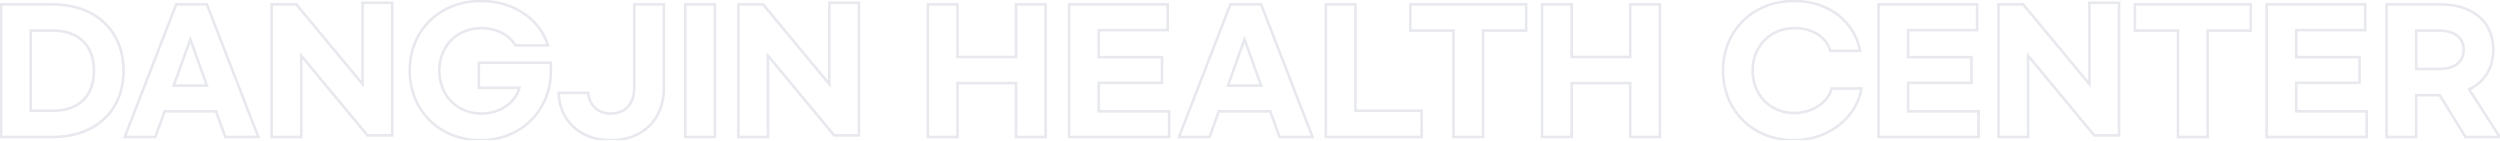 <svg width="1921" height="108" viewBox="0 0 1921 108" fill="none" xmlns="http://www.w3.org/2000/svg">
<g style="mix-blend-mode:darken" opacity="0.3">
<mask id="path-1-outside-1_2206_2153" maskUnits="userSpaceOnUse" x="-0.17" y="-1" width="1923" height="110" fill="black">
<rect fill="white" x="-0.17" y="-1" width="1923" height="110"/>
<path d="M0.83 105.25V3.375H40.33C74.08 3.375 94.955 24.25 94.955 54.375C94.955 84.5 74.08 105.25 40.33 105.25H0.83ZM23.58 85.125H40.705C60.205 85.125 72.205 74 72.205 54.375C72.205 34.75 60.205 23.5 40.705 23.5H23.58V85.125ZM173.113 105.25L165.988 85.5H126.488L119.363 105.25H95.863L135.363 3.375H158.988L198.488 105.25H173.113ZM133.488 65.75H158.988L146.238 30.25L133.488 65.75ZM208.716 105.25V3.375H227.716L278.591 64.625V2.125H301.341V104H282.341L231.466 42.75V105.25H208.716ZM369.312 0.75C395.937 0.75 415.187 15.75 421.062 34.875H396.062C391.812 27.375 382.187 21.625 369.812 21.625C351.312 21.625 337.562 35.25 337.562 54.25C337.562 73.375 351.312 87.25 369.812 87.25C385.687 87.25 396.687 77.5 399.062 67.5H367.937V48.25H423.312V54.25C423.312 85.125 400.187 107.75 369.312 107.75C337.937 107.75 314.812 85.125 314.812 54.25C314.812 23.375 337.937 0.75 369.312 0.75ZM429.365 71.375H452.115C452.115 78.875 458.115 87.25 469.365 87.25C480.615 87.25 487.365 79.375 487.365 67.625V3.375H510.115V67.625C510.115 92 493.865 107.75 469.365 107.75C444.865 107.75 429.615 91.625 429.365 71.375ZM526.587 3.375H549.337V105.25H526.587V3.375ZM567.358 105.25V3.375H586.358L637.233 64.625V2.125H659.983V104H640.983L590.108 42.75V105.25H567.358ZM780.738 3.375H803.488V105.25H780.738V63.875H735.738V105.25H712.988V3.375H735.738V43.75H780.738V3.375ZM821.509 105.25V3.375H897.259V23.125H844.259V43.875H892.884V63.625H844.259V85.5H898.384V105.25H821.509ZM983.172 105.25L976.047 85.5H936.547L929.422 105.25H905.922L945.422 3.375H969.047L1008.55 105.25H983.172ZM943.547 65.75H969.047L956.297 30.25L943.547 65.75ZM1018.77 3.375H1041.52V85.125H1092.4V105.25H1018.77V3.375ZM1172.7 3.375V23.5H1139.58V105.25H1116.83V23.5H1083.7V3.375H1172.7ZM1252.66 3.375H1275.41V105.25H1252.66V63.875H1207.66V105.25H1184.91V3.375H1207.66V43.75H1252.66V3.375ZM1378.47 107.75C1347.09 107.75 1323.97 85.125 1323.97 54.25C1323.97 23.375 1347.09 0.75 1378.47 0.75C1406.47 0.75 1425.22 17.625 1429.34 39.125H1406.34C1403.97 29.375 1393.59 21.625 1378.97 21.625C1360.47 21.625 1346.72 35.25 1346.72 54.25C1346.72 73.125 1360.47 86.875 1378.97 86.875C1393.59 86.875 1405.59 77.25 1407.34 68H1430.34C1427.22 88.5 1406.72 107.75 1378.47 107.75ZM1443.46 105.25V3.375H1519.21V23.125H1466.21V43.875H1514.83V63.625H1466.21V85.5H1520.33V105.25H1443.46ZM1535.62 105.25V3.375H1554.62L1605.5 64.625V2.125H1628.25V104H1609.25L1558.37 42.75V105.25H1535.62ZM1729.47 3.375V23.5H1696.34V105.25H1673.59V23.5H1640.47V3.375H1729.47ZM1741.67 105.25V3.375H1817.42V23.125H1764.42V43.875H1813.05V63.625H1764.42V85.5H1818.55V105.25H1741.67ZM1920.84 105.25H1894.46L1874.71 73.125H1856.59V105.25H1833.84V3.375H1874.84C1900.71 3.375 1915.84 17.125 1915.84 38.25C1915.84 52.25 1909.21 63 1897.21 68.625L1920.84 105.25ZM1856.59 23.5V53H1873.84C1885.84 53 1893.09 47.875 1893.09 38.25C1893.09 28.625 1885.84 23.5 1873.84 23.5H1856.59Z"/>
</mask>
<path d="M0.83 105.25H-0.17V106.25H0.83V105.25ZM0.83 3.375V2.375H-0.17V3.375H0.83ZM23.58 85.125H22.58V86.125H23.58V85.125ZM23.58 23.5V22.5H22.58V23.5H23.58ZM1.83 105.25V3.375H-0.17V105.25H1.83ZM0.83 4.375H40.33V2.375H0.83V4.375ZM40.33 4.375C56.998 4.375 70.391 9.526 79.609 18.302C88.825 27.075 93.955 39.551 93.955 54.375H95.955C95.955 39.074 90.648 26.05 80.988 16.854C71.332 7.661 57.413 2.375 40.33 2.375V4.375ZM93.955 54.375C93.955 69.198 88.825 81.643 79.611 90.384C70.392 99.129 56.999 104.25 40.33 104.25V106.25C57.411 106.25 71.33 100.996 80.987 91.835C90.648 82.67 95.955 69.677 95.955 54.375H93.955ZM40.33 104.25H0.83V106.25H40.33V104.25ZM23.58 86.125H40.705V84.125H23.58V86.125ZM40.705 86.125C50.642 86.125 58.791 83.288 64.461 77.83C70.137 72.366 73.205 64.394 73.205 54.375H71.205C71.205 63.98 68.273 71.384 63.074 76.389C57.869 81.4 50.269 84.125 40.705 84.125V86.125ZM73.205 54.375C73.205 44.356 70.137 36.354 64.463 30.86C58.794 25.37 50.645 22.5 40.705 22.5V24.5C50.266 24.5 57.866 27.255 63.072 32.297C68.273 37.333 71.205 44.769 71.205 54.375H73.205ZM40.705 22.5H23.58V24.5H40.705V22.5ZM22.58 23.5V85.125H24.58V23.5H22.58ZM173.113 105.25L172.173 105.589L172.411 106.25H173.113V105.25ZM165.988 85.5L166.929 85.161L166.691 84.5H165.988V85.5ZM126.488 85.5V84.5H125.786L125.548 85.161L126.488 85.5ZM119.363 105.25V106.25H120.066L120.304 105.589L119.363 105.25ZM95.863 105.25L94.931 104.888L94.403 106.25H95.863V105.25ZM135.363 3.375V2.375H134.678L134.431 3.013L135.363 3.375ZM158.988 3.375L159.921 3.013L159.673 2.375H158.988V3.375ZM198.488 105.25V106.25H199.949L199.421 104.888L198.488 105.25ZM133.488 65.75L132.547 65.412L132.067 66.75H133.488V65.75ZM158.988 65.75V66.75H160.41L159.929 65.412L158.988 65.75ZM146.238 30.25L147.179 29.912L146.238 27.291L145.297 29.912L146.238 30.25ZM174.054 104.911L166.929 85.161L165.048 85.839L172.173 105.589L174.054 104.911ZM165.988 84.5H126.488V86.5H165.988V84.5ZM125.548 85.161L118.423 104.911L120.304 105.589L127.429 85.839L125.548 85.161ZM119.363 104.25H95.863V106.25H119.363V104.25ZM96.796 105.612L136.296 3.736L134.431 3.013L94.931 104.888L96.796 105.612ZM135.363 4.375H158.988V2.375H135.363V4.375ZM158.056 3.736L197.556 105.612L199.421 104.888L159.921 3.013L158.056 3.736ZM198.488 104.25H173.113V106.25H198.488V104.25ZM133.488 66.75H158.988V64.75H133.488V66.75ZM159.929 65.412L147.179 29.912L145.297 30.588L158.047 66.088L159.929 65.412ZM145.297 29.912L132.547 65.412L134.429 66.088L147.179 30.588L145.297 29.912ZM208.716 105.25H207.716V106.25H208.716V105.25ZM208.716 3.375V2.375H207.716V3.375H208.716ZM227.716 3.375L228.485 2.736L228.185 2.375H227.716V3.375ZM278.591 64.625L277.822 65.264L279.591 67.394V64.625H278.591ZM278.591 2.125V1.125H277.591V2.125H278.591ZM301.341 2.125H302.341V1.125H301.341V2.125ZM301.341 104V105H302.341V104H301.341ZM282.341 104L281.572 104.639L281.871 105H282.341V104ZM231.466 42.75L232.235 42.111L230.466 39.981V42.75H231.466ZM231.466 105.25V106.25H232.466V105.25H231.466ZM209.716 105.25V3.375H207.716V105.25H209.716ZM208.716 4.375H227.716V2.375H208.716V4.375ZM226.947 4.014L277.822 65.264L279.36 63.986L228.485 2.736L226.947 4.014ZM279.591 64.625V2.125H277.591V64.625H279.591ZM278.591 3.125H301.341V1.125H278.591V3.125ZM300.341 2.125V104H302.341V2.125H300.341ZM301.341 103H282.341V105H301.341V103ZM283.11 103.361L232.235 42.111L230.697 43.389L281.572 104.639L283.11 103.361ZM230.466 42.75V105.25H232.466V42.75H230.466ZM231.466 104.25H208.716V106.25H231.466V104.25ZM421.062 34.875V35.875H422.415L422.017 34.581L421.062 34.875ZM396.062 34.875L395.192 35.368L395.479 35.875H396.062V34.875ZM399.062 67.5L400.034 67.731L400.327 66.5H399.062V67.5ZM367.937 67.5H366.937V68.5H367.937V67.5ZM367.937 48.25V47.25H366.937V48.25H367.937ZM423.312 48.25H424.312V47.25H423.312V48.25ZM369.312 1.75C395.55 1.75 414.374 16.512 420.106 35.169L422.017 34.581C415.999 14.988 396.323 -0.25 369.312 -0.25V1.75ZM421.062 33.875H396.062V35.875H421.062V33.875ZM396.932 34.382C392.474 26.516 382.482 20.625 369.812 20.625V22.625C381.891 22.625 391.149 28.234 395.192 35.368L396.932 34.382ZM369.812 20.625C350.754 20.625 336.562 34.703 336.562 54.25H338.562C338.562 35.797 351.869 22.625 369.812 22.625V20.625ZM336.562 54.25C336.562 73.909 350.742 88.25 369.812 88.25V86.25C351.881 86.25 338.562 72.841 338.562 54.25H336.562ZM369.812 88.25C386.087 88.25 397.538 78.24 400.034 67.731L398.089 67.269C395.835 76.76 385.286 86.25 369.812 86.25V88.25ZM399.062 66.5H367.937V68.5H399.062V66.5ZM368.937 67.5V48.25H366.937V67.5H368.937ZM367.937 49.25H423.312V47.25H367.937V49.25ZM422.312 48.25V54.25H424.312V48.25H422.312ZM422.312 54.25C422.312 84.561 399.647 106.75 369.312 106.75V108.75C400.726 108.75 424.312 85.689 424.312 54.25H422.312ZM369.312 106.75C338.47 106.75 315.812 84.554 315.812 54.25H313.812C313.812 85.696 337.403 108.75 369.312 108.75V106.75ZM315.812 54.25C315.812 23.946 338.47 1.75 369.312 1.75V-0.25C337.403 -0.25 313.812 22.804 313.812 54.25H315.812ZM429.365 71.375V70.375H428.353L428.365 71.387L429.365 71.375ZM452.115 71.375H453.115V70.375H452.115V71.375ZM487.365 3.375V2.375H486.365V3.375H487.365ZM510.115 3.375H511.115V2.375H510.115V3.375ZM429.365 72.375H452.115V70.375H429.365V72.375ZM451.115 71.375C451.115 79.387 457.524 88.25 469.365 88.25V86.25C458.707 86.25 453.115 78.363 453.115 71.375H451.115ZM469.365 88.25C475.237 88.25 480.021 86.187 483.327 82.513C486.623 78.851 488.365 73.687 488.365 67.625H486.365C486.365 73.313 484.733 77.961 481.841 81.175C478.96 84.376 474.744 86.25 469.365 86.25V88.25ZM488.365 67.625V3.375H486.365V67.625H488.365ZM487.365 4.375H510.115V2.375H487.365V4.375ZM509.115 3.375V67.625H511.115V3.375H509.115ZM509.115 67.625C509.115 79.584 505.134 89.344 498.228 96.114C491.319 102.886 481.398 106.75 469.365 106.75V108.75C481.832 108.75 492.286 104.739 499.628 97.542C506.972 90.343 511.115 80.041 511.115 67.625H509.115ZM469.365 106.75C457.34 106.75 447.659 102.797 440.96 96.431C434.261 90.065 430.487 81.234 430.365 71.363L428.365 71.387C428.493 81.766 432.47 91.122 439.583 97.881C446.696 104.641 456.89 108.75 469.365 108.75V106.75ZM526.587 3.375V2.375H525.587V3.375H526.587ZM549.337 3.375H550.337V2.375H549.337V3.375ZM549.337 105.25V106.25H550.337V105.25H549.337ZM526.587 105.25H525.587V106.25H526.587V105.25ZM526.587 4.375H549.337V2.375H526.587V4.375ZM548.337 3.375V105.25H550.337V3.375H548.337ZM549.337 104.25H526.587V106.25H549.337V104.25ZM527.587 105.25V3.375H525.587V105.25H527.587ZM567.358 105.25H566.358V106.25H567.358V105.25ZM567.358 3.375V2.375H566.358V3.375H567.358ZM586.358 3.375L587.128 2.736L586.828 2.375H586.358V3.375ZM637.233 64.625L636.464 65.264L638.233 67.394V64.625H637.233ZM637.233 2.125V1.125H636.233V2.125H637.233ZM659.983 2.125H660.983V1.125H659.983V2.125ZM659.983 104V105H660.983V104H659.983ZM640.983 104L640.214 104.639L640.514 105H640.983V104ZM590.108 42.75L590.878 42.111L589.108 39.981V42.75H590.108ZM590.108 105.25V106.25H591.108V105.25H590.108ZM568.358 105.25V3.375H566.358V105.25H568.358ZM567.358 4.375H586.358V2.375H567.358V4.375ZM585.589 4.014L636.464 65.264L638.003 63.986L587.128 2.736L585.589 4.014ZM638.233 64.625V2.125H636.233V64.625H638.233ZM637.233 3.125H659.983V1.125H637.233V3.125ZM658.983 2.125V104H660.983V2.125H658.983ZM659.983 103H640.983V105H659.983V103ZM641.753 103.361L590.878 42.111L589.339 43.389L640.214 104.639L641.753 103.361ZM589.108 42.75V105.25H591.108V42.75H589.108ZM590.108 104.25H567.358V106.25H590.108V104.25ZM780.738 3.375V2.375H779.738V3.375H780.738ZM803.488 3.375H804.488V2.375H803.488V3.375ZM803.488 105.25V106.25H804.488V105.25H803.488ZM780.738 105.25H779.738V106.25H780.738V105.25ZM780.738 63.875H781.738V62.875H780.738V63.875ZM735.738 63.875V62.875H734.738V63.875H735.738ZM735.738 105.25V106.25H736.738V105.25H735.738ZM712.988 105.25H711.988V106.25H712.988V105.25ZM712.988 3.375V2.375H711.988V3.375H712.988ZM735.738 3.375H736.738V2.375H735.738V3.375ZM735.738 43.75H734.738V44.75H735.738V43.75ZM780.738 43.75V44.75H781.738V43.75H780.738ZM780.738 4.375H803.488V2.375H780.738V4.375ZM802.488 3.375V105.25H804.488V3.375H802.488ZM803.488 104.25H780.738V106.25H803.488V104.25ZM781.738 105.25V63.875H779.738V105.25H781.738ZM780.738 62.875H735.738V64.875H780.738V62.875ZM734.738 63.875V105.25H736.738V63.875H734.738ZM735.738 104.25H712.988V106.25H735.738V104.25ZM713.988 105.25V3.375H711.988V105.25H713.988ZM712.988 4.375H735.738V2.375H712.988V4.375ZM734.738 3.375V43.75H736.738V3.375H734.738ZM735.738 44.75H780.738V42.75H735.738V44.75ZM781.738 43.75V3.375H779.738V43.75H781.738ZM821.509 105.25H820.509V106.25H821.509V105.25ZM821.509 3.375V2.375H820.509V3.375H821.509ZM897.259 3.375H898.259V2.375H897.259V3.375ZM897.259 23.125V24.125H898.259V23.125H897.259ZM844.259 23.125V22.125H843.259V23.125H844.259ZM844.259 43.875H843.259V44.875H844.259V43.875ZM892.884 43.875H893.884V42.875H892.884V43.875ZM892.884 63.625V64.625H893.884V63.625H892.884ZM844.259 63.625V62.625H843.259V63.625H844.259ZM844.259 85.5H843.259V86.5H844.259V85.5ZM898.384 85.5H899.384V84.5H898.384V85.5ZM898.384 105.25V106.25H899.384V105.25H898.384ZM822.509 105.25V3.375H820.509V105.25H822.509ZM821.509 4.375H897.259V2.375H821.509V4.375ZM896.259 3.375V23.125H898.259V3.375H896.259ZM897.259 22.125H844.259V24.125H897.259V22.125ZM843.259 23.125V43.875H845.259V23.125H843.259ZM844.259 44.875H892.884V42.875H844.259V44.875ZM891.884 43.875V63.625H893.884V43.875H891.884ZM892.884 62.625H844.259V64.625H892.884V62.625ZM843.259 63.625V85.5H845.259V63.625H843.259ZM844.259 86.5H898.384V84.5H844.259V86.5ZM897.384 85.5V105.25H899.384V85.5H897.384ZM898.384 104.25H821.509V106.25H898.384V104.25ZM983.172 105.25L982.231 105.589L982.47 106.25H983.172V105.25ZM976.047 85.5L976.988 85.161L976.749 84.5H976.047V85.5ZM936.547 85.5V84.5H935.845L935.606 85.161L936.547 85.5ZM929.422 105.25V106.25H930.124L930.363 105.589L929.422 105.25ZM905.922 105.25L904.99 104.888L904.462 106.25H905.922V105.25ZM945.422 3.375V2.375H944.737L944.49 3.013L945.422 3.375ZM969.047 3.375L969.979 3.013L969.732 2.375H969.047V3.375ZM1008.55 105.25V106.25H1010.01L1009.48 104.888L1008.55 105.25ZM943.547 65.75L942.606 65.412L942.125 66.75H943.547V65.75ZM969.047 65.75V66.75H970.469L969.988 65.412L969.047 65.75ZM956.297 30.25L957.238 29.912L956.297 27.291L955.356 29.912L956.297 30.25ZM984.113 104.911L976.988 85.161L975.106 85.839L982.231 105.589L984.113 104.911ZM976.047 84.5H936.547V86.5H976.047V84.5ZM935.606 85.161L928.481 104.911L930.363 105.589L937.488 85.839L935.606 85.161ZM929.422 104.25H905.922V106.25H929.422V104.25ZM906.854 105.612L946.354 3.736L944.49 3.013L904.99 104.888L906.854 105.612ZM945.422 4.375H969.047V2.375H945.422V4.375ZM968.115 3.736L1007.61 105.612L1009.48 104.888L969.979 3.013L968.115 3.736ZM1008.55 104.25H983.172V106.25H1008.55V104.25ZM943.547 66.75H969.047V64.75H943.547V66.75ZM969.988 65.412L957.238 29.912L955.356 30.588L968.106 66.088L969.988 65.412ZM955.356 29.912L942.606 65.412L944.488 66.088L957.238 30.588L955.356 29.912ZM1018.77 3.375V2.375H1017.77V3.375H1018.77ZM1041.52 3.375H1042.52V2.375H1041.52V3.375ZM1041.52 85.125H1040.52V86.125H1041.52V85.125ZM1092.4 85.125H1093.4V84.125H1092.4V85.125ZM1092.4 105.25V106.25H1093.4V105.25H1092.4ZM1018.77 105.25H1017.77V106.25H1018.77V105.25ZM1018.77 4.375H1041.52V2.375H1018.77V4.375ZM1040.52 3.375V85.125H1042.52V3.375H1040.52ZM1041.52 86.125H1092.4V84.125H1041.52V86.125ZM1091.4 85.125V105.25H1093.4V85.125H1091.4ZM1092.4 104.25H1018.77V106.25H1092.4V104.25ZM1019.77 105.25V3.375H1017.77V105.25H1019.77ZM1172.7 3.375H1173.7V2.375H1172.7V3.375ZM1172.7 23.5V24.5H1173.7V23.5H1172.7ZM1139.58 23.5V22.5H1138.58V23.5H1139.58ZM1139.58 105.25V106.25H1140.58V105.25H1139.58ZM1116.83 105.25H1115.83V106.25H1116.83V105.25ZM1116.83 23.5H1117.83V22.5H1116.83V23.5ZM1083.7 23.5H1082.7V24.5H1083.7V23.5ZM1083.7 3.375V2.375H1082.7V3.375H1083.7ZM1171.7 3.375V23.5H1173.7V3.375H1171.7ZM1172.7 22.5H1139.58V24.5H1172.7V22.5ZM1138.58 23.5V105.25H1140.58V23.5H1138.58ZM1139.58 104.25H1116.83V106.25H1139.58V104.25ZM1117.83 105.25V23.5H1115.83V105.25H1117.83ZM1116.83 22.5H1083.7V24.5H1116.83V22.5ZM1084.7 23.5V3.375H1082.7V23.5H1084.7ZM1083.7 4.375H1172.7V2.375H1083.7V4.375ZM1252.66 3.375V2.375H1251.66V3.375H1252.66ZM1275.41 3.375H1276.41V2.375H1275.41V3.375ZM1275.41 105.25V106.25H1276.41V105.25H1275.41ZM1252.66 105.25H1251.66V106.25H1252.66V105.25ZM1252.66 63.875H1253.66V62.875H1252.66V63.875ZM1207.66 63.875V62.875H1206.66V63.875H1207.66ZM1207.66 105.25V106.25H1208.66V105.25H1207.66ZM1184.91 105.25H1183.91V106.25H1184.91V105.25ZM1184.91 3.375V2.375H1183.91V3.375H1184.91ZM1207.66 3.375H1208.66V2.375H1207.66V3.375ZM1207.66 43.75H1206.66V44.75H1207.66V43.75ZM1252.66 43.75V44.75H1253.66V43.75H1252.66ZM1252.66 4.375H1275.41V2.375H1252.66V4.375ZM1274.41 3.375V105.25H1276.41V3.375H1274.41ZM1275.41 104.25H1252.66V106.25H1275.41V104.25ZM1253.66 105.25V63.875H1251.66V105.25H1253.66ZM1252.66 62.875H1207.66V64.875H1252.66V62.875ZM1206.66 63.875V105.25H1208.66V63.875H1206.66ZM1207.66 104.25H1184.91V106.25H1207.66V104.25ZM1185.91 105.25V3.375H1183.91V105.25H1185.91ZM1184.91 4.375H1207.66V2.375H1184.91V4.375ZM1206.66 3.375V43.75H1208.66V3.375H1206.66ZM1207.66 44.75H1252.66V42.75H1207.66V44.75ZM1253.66 43.75V3.375H1251.66V43.75H1253.66ZM1429.34 39.125V40.125H1430.55L1430.32 38.937L1429.34 39.125ZM1406.34 39.125L1405.37 39.362L1405.56 40.125H1406.34V39.125ZM1407.34 68V67H1406.51L1406.36 67.814L1407.34 68ZM1430.34 68L1431.33 68.151L1431.51 67H1430.34V68ZM1378.47 106.75C1347.63 106.75 1324.97 84.554 1324.97 54.25H1322.97C1322.97 85.696 1346.56 108.75 1378.47 108.75V106.75ZM1324.97 54.25C1324.97 23.946 1347.63 1.75 1378.47 1.75V-0.25C1346.56 -0.25 1322.97 22.804 1322.97 54.25H1324.97ZM1378.47 1.75C1406.02 1.75 1424.33 18.318 1428.36 39.313L1430.32 38.937C1426.1 16.932 1406.91 -0.25 1378.47 -0.25V1.75ZM1429.34 38.125H1406.34V40.125H1429.34V38.125ZM1407.31 38.888C1404.8 28.571 1393.92 20.625 1378.97 20.625V22.625C1393.27 22.625 1403.13 30.179 1405.37 39.362L1407.31 38.888ZM1378.97 20.625C1359.91 20.625 1345.72 34.703 1345.72 54.25H1347.72C1347.72 35.797 1361.02 22.625 1378.97 22.625V20.625ZM1345.72 54.25C1345.72 73.67 1359.91 87.875 1378.97 87.875V85.875C1361.03 85.875 1347.72 72.58 1347.72 54.25H1345.72ZM1378.97 87.875C1386.5 87.875 1393.35 85.398 1398.56 81.723C1403.75 78.061 1407.39 73.14 1408.32 68.186L1406.36 67.814C1405.55 72.11 1402.31 76.626 1397.41 80.089C1392.52 83.539 1386.06 85.875 1378.97 85.875V87.875ZM1407.34 69H1430.34V67H1407.34V69ZM1429.35 67.849C1426.31 87.817 1406.27 106.75 1378.47 106.75V108.75C1407.16 108.75 1428.12 89.183 1431.33 68.151L1429.35 67.849ZM1443.46 105.25H1442.46V106.25H1443.46V105.25ZM1443.46 3.375V2.375H1442.46V3.375H1443.46ZM1519.21 3.375H1520.21V2.375H1519.21V3.375ZM1519.21 23.125V24.125H1520.21V23.125H1519.21ZM1466.21 23.125V22.125H1465.21V23.125H1466.21ZM1466.21 43.875H1465.21V44.875H1466.21V43.875ZM1514.83 43.875H1515.83V42.875H1514.83V43.875ZM1514.83 63.625V64.625H1515.83V63.625H1514.83ZM1466.21 63.625V62.625H1465.21V63.625H1466.21ZM1466.21 85.5H1465.21V86.5H1466.21V85.5ZM1520.33 85.5H1521.33V84.5H1520.33V85.5ZM1520.33 105.25V106.25H1521.33V105.25H1520.33ZM1444.46 105.25V3.375H1442.46V105.25H1444.46ZM1443.46 4.375H1519.21V2.375H1443.46V4.375ZM1518.21 3.375V23.125H1520.21V3.375H1518.21ZM1519.21 22.125H1466.21V24.125H1519.21V22.125ZM1465.21 23.125V43.875H1467.21V23.125H1465.21ZM1466.21 44.875H1514.83V42.875H1466.21V44.875ZM1513.83 43.875V63.625H1515.83V43.875H1513.83ZM1514.83 62.625H1466.21V64.625H1514.83V62.625ZM1465.21 63.625V85.5H1467.21V63.625H1465.21ZM1466.21 86.5H1520.33V84.5H1466.21V86.5ZM1519.33 85.5V105.25H1521.33V85.5H1519.33ZM1520.33 104.25H1443.46V106.25H1520.33V104.25ZM1535.62 105.25H1534.62V106.25H1535.62V105.25ZM1535.62 3.375V2.375H1534.62V3.375H1535.62ZM1554.62 3.375L1555.39 2.736L1555.09 2.375H1554.62V3.375ZM1605.5 64.625L1604.73 65.264L1606.5 67.394V64.625H1605.5ZM1605.5 2.125V1.125H1604.5V2.125H1605.5ZM1628.25 2.125H1629.25V1.125H1628.25V2.125ZM1628.25 104V105H1629.25V104H1628.25ZM1609.25 104L1608.48 104.639L1608.78 105H1609.25V104ZM1558.37 42.75L1559.14 42.111L1557.37 39.981V42.75H1558.37ZM1558.37 105.25V106.25H1559.37V105.25H1558.37ZM1536.62 105.25V3.375H1534.62V105.25H1536.62ZM1535.62 4.375H1554.62V2.375H1535.62V4.375ZM1553.85 4.014L1604.73 65.264L1606.26 63.986L1555.39 2.736L1553.85 4.014ZM1606.5 64.625V2.125H1604.5V64.625H1606.5ZM1605.5 3.125H1628.25V1.125H1605.5V3.125ZM1627.25 2.125V104H1629.25V2.125H1627.25ZM1628.25 103H1609.25V105H1628.25V103ZM1610.01 103.361L1559.14 42.111L1557.6 43.389L1608.48 104.639L1610.01 103.361ZM1557.37 42.75V105.25H1559.37V42.75H1557.37ZM1558.37 104.25H1535.62V106.25H1558.37V104.25ZM1729.47 3.375H1730.47V2.375H1729.47V3.375ZM1729.47 23.5V24.5H1730.47V23.5H1729.47ZM1696.34 23.5V22.5H1695.34V23.5H1696.34ZM1696.34 105.25V106.25H1697.34V105.25H1696.34ZM1673.59 105.25H1672.59V106.25H1673.59V105.25ZM1673.59 23.5H1674.59V22.5H1673.59V23.5ZM1640.47 23.5H1639.47V24.5H1640.47V23.5ZM1640.47 3.375V2.375H1639.47V3.375H1640.47ZM1728.47 3.375V23.5H1730.47V3.375H1728.47ZM1729.47 22.5H1696.34V24.5H1729.47V22.5ZM1695.34 23.5V105.25H1697.34V23.5H1695.34ZM1696.34 104.25H1673.59V106.25H1696.34V104.25ZM1674.59 105.25V23.5H1672.59V105.25H1674.59ZM1673.59 22.5H1640.47V24.5H1673.59V22.5ZM1641.47 23.5V3.375H1639.47V23.5H1641.47ZM1640.47 4.375H1729.47V2.375H1640.47V4.375ZM1741.67 105.25H1740.67V106.25H1741.67V105.25ZM1741.67 3.375V2.375H1740.67V3.375H1741.67ZM1817.42 3.375H1818.42V2.375H1817.42V3.375ZM1817.42 23.125V24.125H1818.42V23.125H1817.42ZM1764.42 23.125V22.125H1763.42V23.125H1764.42ZM1764.42 43.875H1763.42V44.875H1764.42V43.875ZM1813.05 43.875H1814.05V42.875H1813.05V43.875ZM1813.05 63.625V64.625H1814.05V63.625H1813.05ZM1764.42 63.625V62.625H1763.42V63.625H1764.42ZM1764.42 85.5H1763.42V86.5H1764.42V85.5ZM1818.55 85.5H1819.55V84.5H1818.55V85.5ZM1818.55 105.25V106.25H1819.55V105.25H1818.55ZM1742.67 105.25V3.375H1740.67V105.25H1742.67ZM1741.67 4.375H1817.42V2.375H1741.67V4.375ZM1816.42 3.375V23.125H1818.42V3.375H1816.42ZM1817.42 22.125H1764.42V24.125H1817.42V22.125ZM1763.42 23.125V43.875H1765.42V23.125H1763.42ZM1764.42 44.875H1813.05V42.875H1764.42V44.875ZM1812.05 43.875V63.625H1814.05V43.875H1812.05ZM1813.05 62.625H1764.42V64.625H1813.05V62.625ZM1763.42 63.625V85.5H1765.42V63.625H1763.42ZM1764.42 86.5H1818.55V84.5H1764.42V86.5ZM1817.55 85.5V105.25H1819.55V85.5H1817.55ZM1818.55 104.25H1741.67V106.25H1818.55V104.25ZM1920.84 105.25V106.25H1922.67L1921.68 104.708L1920.84 105.25ZM1894.46 105.25L1893.61 105.774L1893.9 106.25H1894.46V105.25ZM1874.71 73.125L1875.56 72.601L1875.27 72.125H1874.71V73.125ZM1856.59 73.125V72.125H1855.59V73.125H1856.59ZM1856.59 105.25V106.25H1857.59V105.25H1856.59ZM1833.84 105.25H1832.84V106.25H1833.84V105.25ZM1833.84 3.375V2.375H1832.84V3.375H1833.84ZM1897.21 68.625L1896.79 67.719L1895.75 68.205L1896.37 69.167L1897.21 68.625ZM1856.59 23.5V22.5H1855.59V23.5H1856.59ZM1856.59 53H1855.59V54H1856.59V53ZM1920.84 104.25H1894.46V106.25H1920.84V104.25ZM1895.31 104.726L1875.56 72.601L1873.86 73.649L1893.61 105.774L1895.31 104.726ZM1874.71 72.125H1856.59V74.125H1874.71V72.125ZM1855.59 73.125V105.25H1857.59V73.125H1855.59ZM1856.59 104.25H1833.84V106.25H1856.59V104.25ZM1834.84 105.25V3.375H1832.84V105.25H1834.84ZM1833.84 4.375H1874.84V2.375H1833.84V4.375ZM1874.84 4.375C1887.61 4.375 1897.6 7.767 1904.39 13.646C1911.16 19.512 1914.84 27.941 1914.84 38.25H1916.84C1916.84 27.434 1912.96 18.425 1905.7 12.135C1898.45 5.858 1887.94 2.375 1874.84 2.375V4.375ZM1914.84 38.25C1914.84 51.887 1908.42 62.27 1896.79 67.719L1897.64 69.531C1910.01 63.73 1916.84 52.613 1916.84 38.25H1914.84ZM1896.37 69.167L1920 105.792L1921.68 104.708L1898.05 68.083L1896.37 69.167ZM1855.59 23.5V53H1857.59V23.5H1855.59ZM1856.59 54H1873.84V52H1856.59V54ZM1873.84 54C1879.96 54 1885.01 52.696 1888.56 50.034C1892.15 47.342 1894.09 43.344 1894.09 38.25H1892.09C1892.09 42.781 1890.4 46.158 1887.36 48.434C1884.29 50.742 1879.72 52 1873.84 52V54ZM1894.09 38.25C1894.09 33.156 1892.15 29.158 1888.56 26.466C1885.01 23.805 1879.96 22.5 1873.84 22.5V24.5C1879.72 24.5 1884.29 25.758 1887.36 28.066C1890.4 30.342 1892.09 33.719 1892.09 38.25H1894.09ZM1873.84 22.5H1856.59V24.5H1873.84V22.5Z" fill="#AEB4C5" mask="url(#path-1-outside-1_2206_2153)"/>
</g>
</svg>
